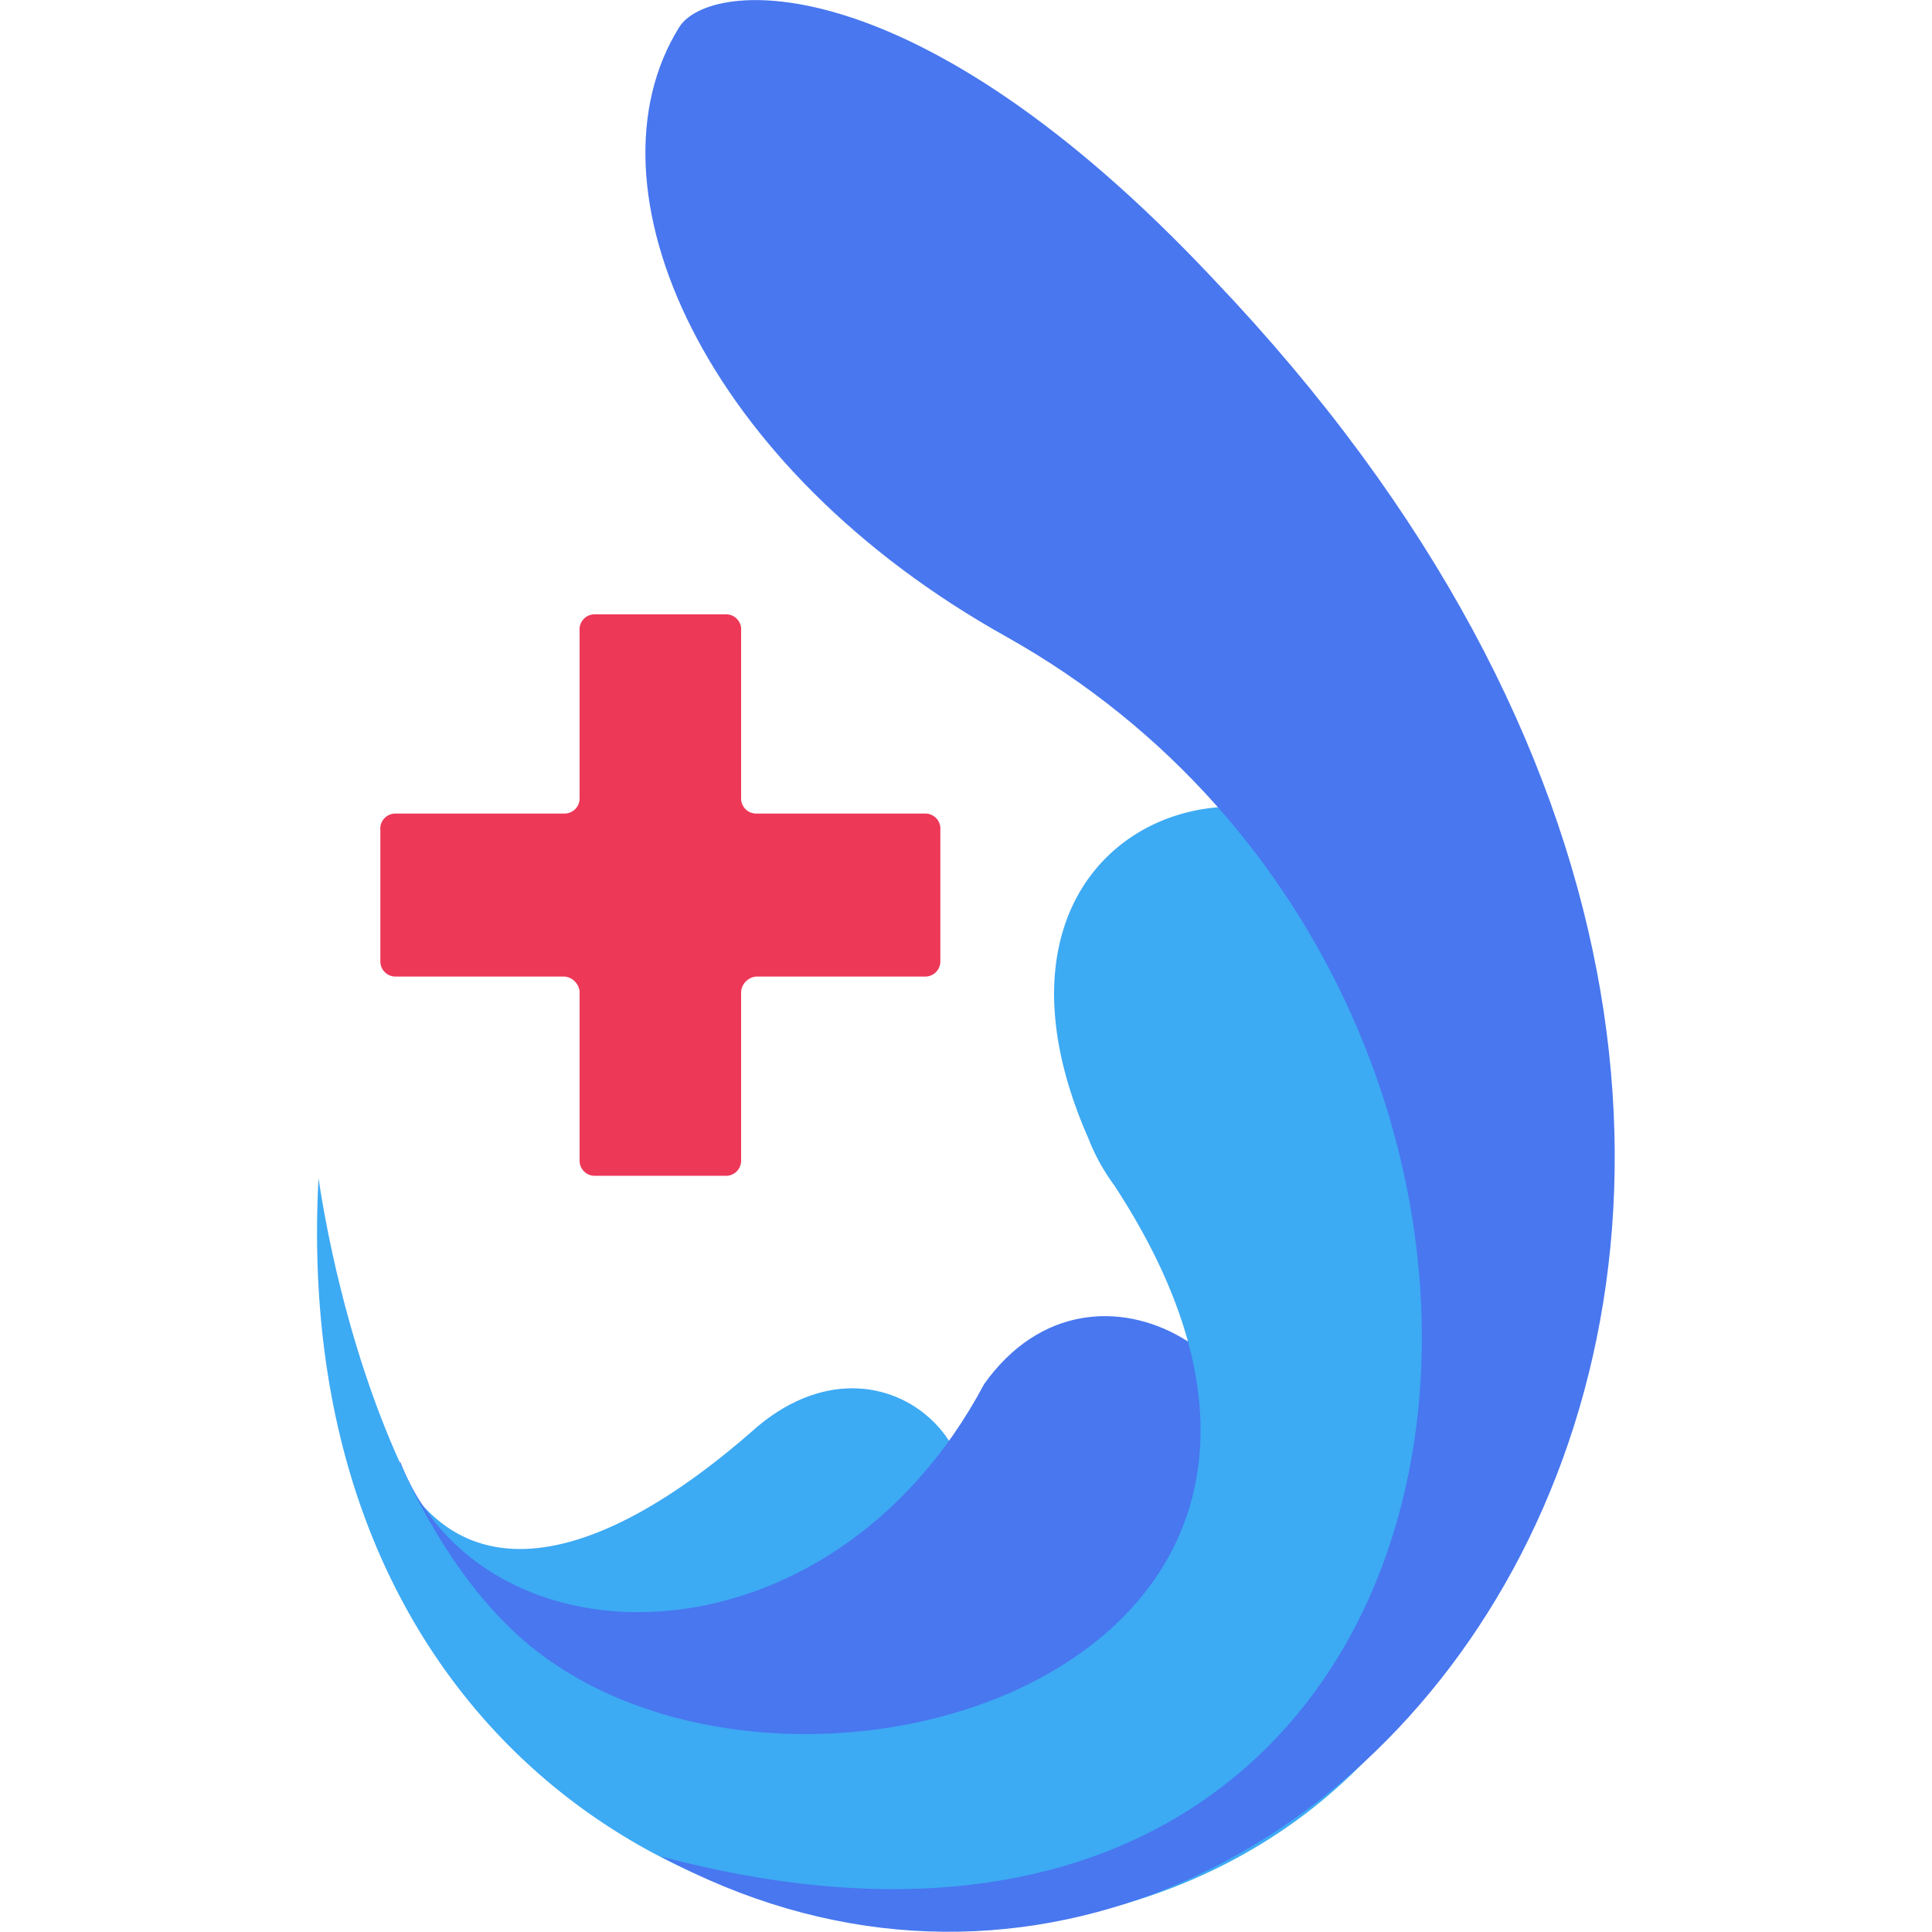 <svg id="Layer_1" data-name="Layer 1" xmlns="http://www.w3.org/2000/svg" width="128" height="128" viewBox="0 0 128 128"><title>logo</title><g id="Group_13" data-name="Group 13"><g id="logo"><path id="Path_55" data-name="Path 55" d="M25,94.1c3.6,11.3,12.9,11.3,25.2.4,9.1-7.6,18.7,3.8,11,10.2C40.6,112.8,25.5,112,25,94.1Z" fill="#3daaf4"/><path id="Path_56" data-name="Path 56" d="M26.5,96.8c5.4,14.1,28.5,14.1,38.7-5.1,7.4-10.4,21.5-.8,17.7,8.8C65.1,123.7,27.7,127.3,26.5,96.8Z" fill="#4877ef"/><path id="Path_57" data-name="Path 57" d="M21.1,78.1c-3.7,71,102.6,65.3,75.1-13.7a19.4,19.4,0,0,0-2.5-4.7c-9.6-12.8-30.8-5.2-21.6,15.7a13.4,13.4,0,0,0,1.7,3.1c21.2,32.3-21.9,45.2-39.2,30.1C23.6,98.9,21.1,77.6,21.1,78.1Z" fill="#3daaf4"/><path id="Path_58" data-name="Path 58" d="M62.3,55v8.7a1,1,0,0,1-1,1H50.1a1.1,1.1,0,0,0-1,1V76.9a1,1,0,0,1-1,1H39.4a1,1,0,0,1-1-1V65.7a1.1,1.1,0,0,0-1-1H26.2a1,1,0,0,1-1-1V55a1,1,0,0,1,1-1.1H37.4a1,1,0,0,0,1-1V41.8a1,1,0,0,1,1-1.1h8.7a1,1,0,0,1,1,1.1V52.9a1,1,0,0,0,1,1H61.3a1,1,0,0,1,1,1.1Z" fill="#ee3858"/><path id="Path_59" data-name="Path 59" d="M43.8,123c58.5,15.5,66-56.6,22.9-80.8C46.6,31,38.4,12.4,45,1.8c2-3.2,15.6-4.4,35.4,16.7C139.4,80.4,88,146.9,43.8,123Z" fill="#4877ef"/></g></g></svg>